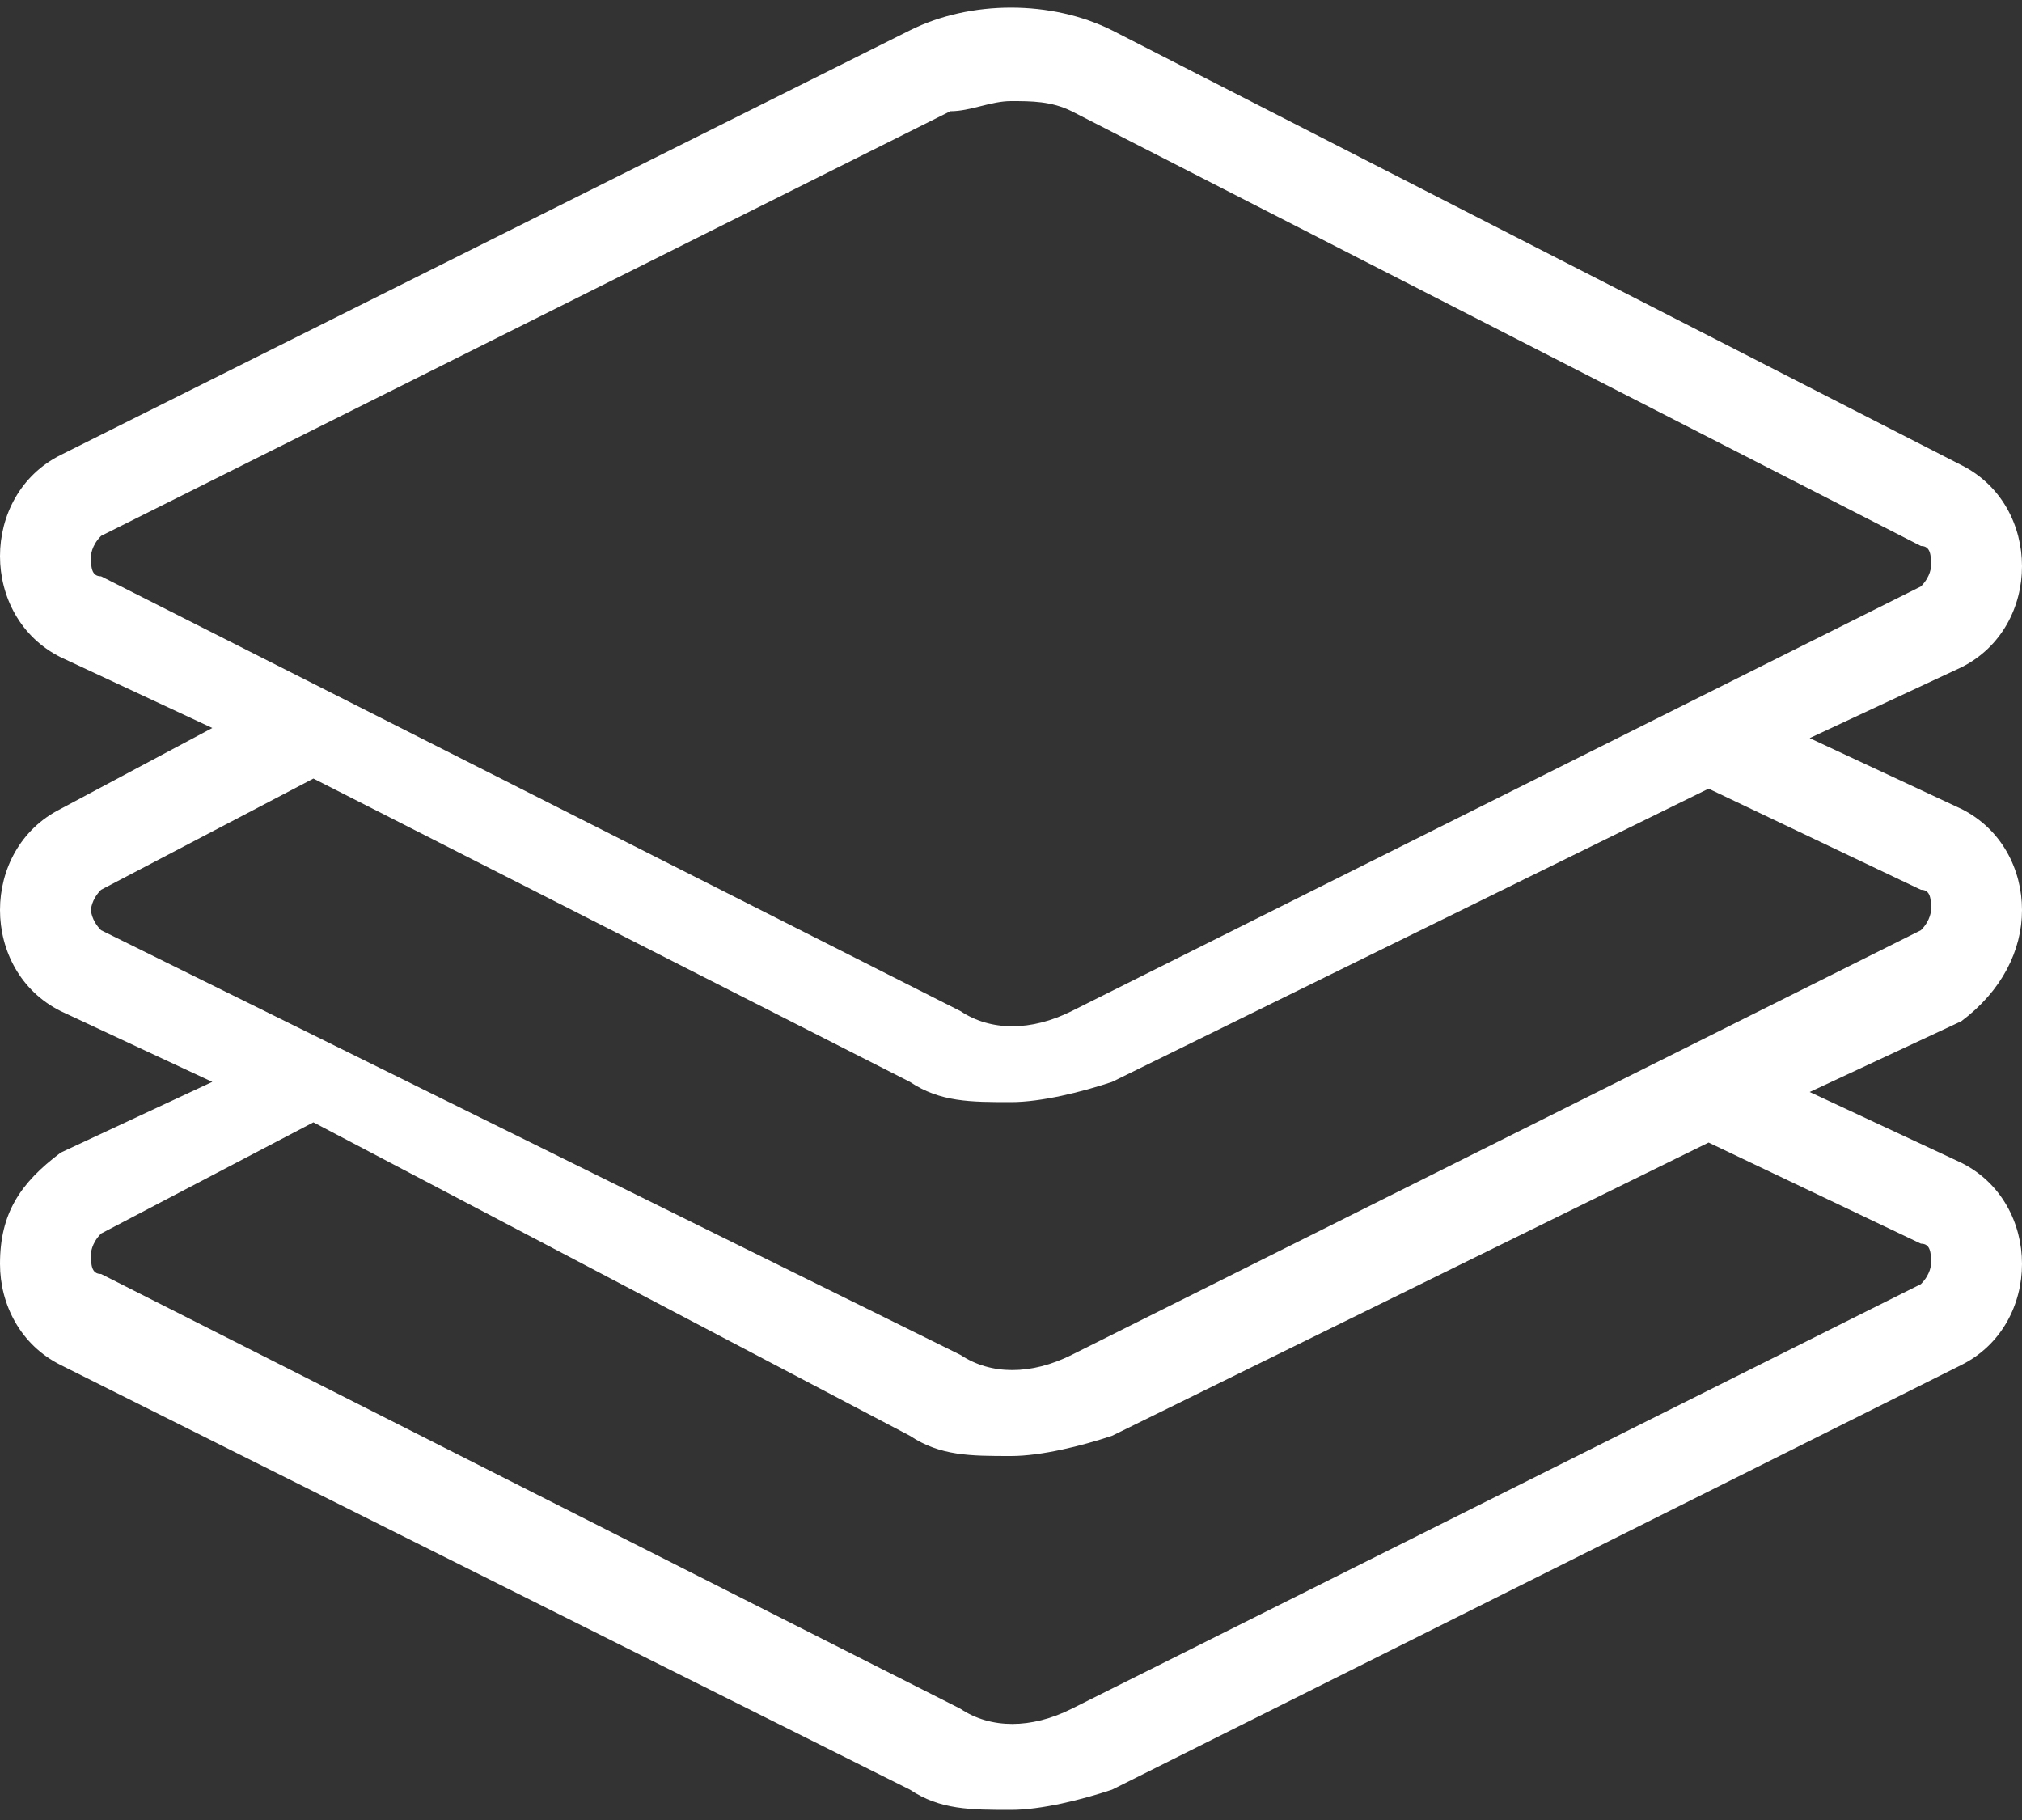 <?xml version="1.0" encoding="utf-8"?>
<!-- Generator: Adobe Illustrator 22.0.1, SVG Export Plug-In . SVG Version: 6.00 Build 0)  -->
<svg version="1.1" id="Layer_1" xmlns="http://www.w3.org/2000/svg" xmlns:xlink="http://www.w3.org/1999/xlink" x="0px" y="0px"
	 viewBox="0 0 20 18" style="enable-background:new 0 0 20 18;" xml:space="preserve">
<rect x="0" y="0" width="20" height="18" fill="#333333" stroke="none"/>
<style type="text/css">
	.st0{fill:#FFFFFF;}
</style>
<g>
	<g>
		<path class="st0" d="M20,9c0-0.4-0.2-0.8-0.6-1l-1.5-0.7l1.5-0.7c0,0,0,0,0,0c0.4-0.2,0.6-0.6,0.6-1c0-0.4-0.2-0.8-0.6-1L11,0.3
			C10.4,0,9.6,0,9,0.3L0.6,4.5C0.2,4.7,0,5.1,0,5.5c0,0.4,0.2,0.8,0.6,1l1.5,0.7L0.6,8C0.2,8.2,0,8.6,0,9c0,0.4,0.2,0.8,0.6,1
			l1.5,0.7l-1.5,0.7C0.2,11.7,0,12,0,12.5c0,0.4,0.2,0.8,0.6,1L9,17.7c0.3,0.2,0.6,0.2,1,0.2c0.3,0,0.7-0.1,1-0.2l8.4-4.2
			c0.4-0.2,0.6-0.6,0.6-1c0-0.4-0.2-0.8-0.6-1l-1.5-0.7l1.5-0.7C19.8,9.8,20,9.4,20,9z M1,5.7c-0.1,0-0.1-0.1-0.1-0.2
			c0,0,0-0.1,0.1-0.2l8.4-4.2C9.6,1.1,9.8,1,10,1c0.2,0,0.4,0,0.6,0.1L19,5.4c0.1,0,0.1,0.1,0.1,0.2c0,0,0,0.1-0.1,0.2l-8.4,4.2
			c-0.4,0.2-0.8,0.2-1.1,0L1,5.7z M19,12.3c0.1,0,0.1,0.1,0.1,0.2c0,0,0,0.1-0.1,0.2l-8.4,4.2c-0.4,0.2-0.8,0.2-1.1,0L1,12.6
			c-0.1,0-0.1-0.1-0.1-0.2c0,0,0-0.1,0.1-0.2l2.1-1.1L9,14.2c0.3,0.2,0.6,0.2,1,0.2c0.3,0,0.7-0.1,1-0.2l5.9-2.9L19,12.3z M19,9.2
			l-8.4,4.2c-0.4,0.2-0.8,0.2-1.1,0L1,9.2C0.9,9.1,0.9,9,0.9,9c0,0,0-0.1,0.1-0.2l2.1-1.1L9,10.7c0.3,0.2,0.6,0.2,1,0.2
			c0.3,0,0.7-0.1,1-0.2l5.9-2.9L19,8.8c0.1,0,0.1,0.1,0.1,0.2C19.1,9,19.1,9.1,19,9.2z"/>
	</g>
</g>
</svg>
